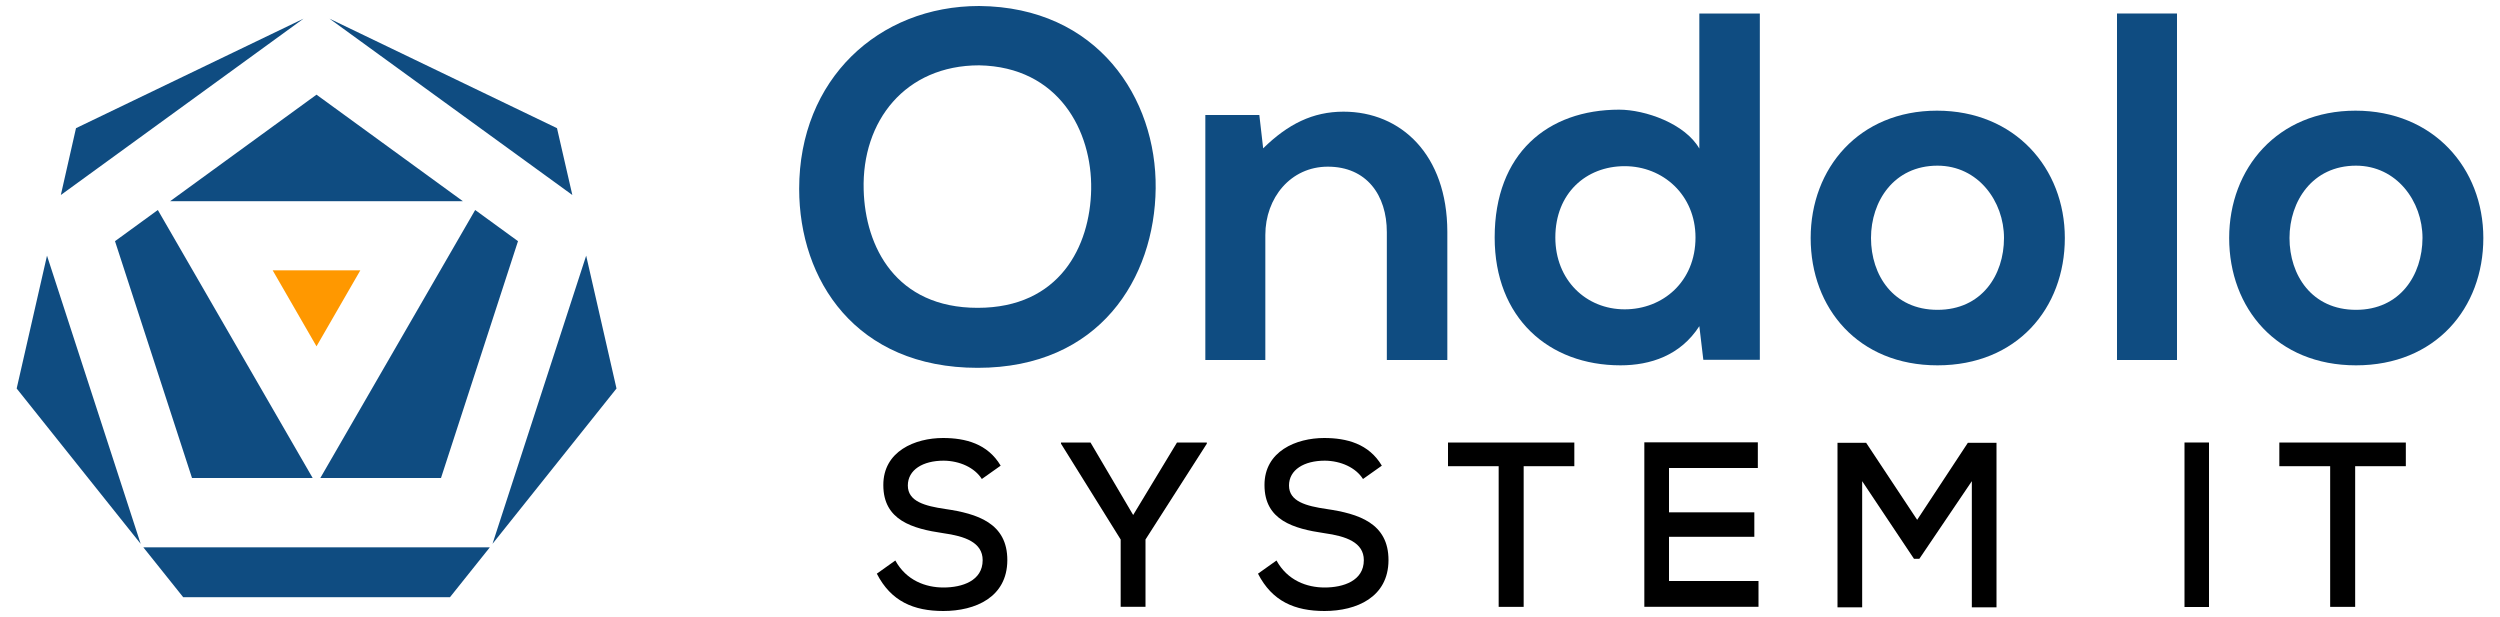 <?xml version="1.0" encoding="utf-8"?>
<!-- Generator: Adobe Illustrator 25.2.0, SVG Export Plug-In . SVG Version: 6.00 Build 0)  -->
<svg version="1.1" id="Calque_1" xmlns="http://www.w3.org/2000/svg" xmlns:xlink="http://www.w3.org/1999/xlink" x="0px" y="0px"
	 viewBox="0 0 150 37" style="enable-background:new 0 0 150 37;" xml:space="preserve">
<style type="text/css">
	.st0{fill:#0F4C81;}
	.st1{fill:#FF9800;}
</style>
<g id="Logo_3_">
	<g>
		<g>
			<path class="st0" d="M58.75,0.36c-6.04,0-10.8,4.4-10.8,10.97c0,5.47,3.39,10.74,10.71,10.74c7.32,0,10.62-5.38,10.68-10.77
				C69.4,5.89,65.86,0.42,58.75,0.36z M58.66,18.47c-4.91,0-6.75-3.66-6.84-7.08c-0.12-4.13,2.5-7.47,6.93-7.47
				c4.79,0.09,6.78,3.96,6.72,7.44C65.41,14.79,63.57,18.47,58.66,18.47z"/>
			<path class="st0" d="M80.61,6.7c-1.84,0-3.33,0.74-4.82,2.2L75.56,6.9h-3.24V21.6h3.6v-7.5c0-2.23,1.52-4.1,3.75-4.1
				c2.32,0,3.54,1.7,3.54,3.93v7.67h3.63v-7.7C86.83,9.28,84.06,6.7,80.61,6.7z"/>
			<path class="st0" d="M101.97,8.93c-0.86-1.52-3.27-2.35-4.82-2.35c-4.28,0-7.47,2.62-7.47,7.67c0,4.82,3.24,7.67,7.55,7.67
				c1.79,0,3.6-0.59,4.73-2.35l0.24,2.02h3.39V0.81h-3.63V8.93z M97.48,18.56c-2.32,0-4.16-1.76-4.16-4.31
				c0-2.65,1.84-4.28,4.16-4.28c2.29,0,4.25,1.72,4.25,4.28C101.73,16.9,99.77,18.56,97.48,18.56z"/>
			<path class="st0" d="M116.22,6.64c-4.67,0-7.58,3.45-7.58,7.64c0,4.22,2.86,7.64,7.61,7.64c4.76,0,7.64-3.42,7.64-7.64
				C123.89,10.09,120.89,6.64,116.22,6.64z M116.25,18.59c-2.65,0-3.99-2.08-3.99-4.31c0-2.2,1.37-4.34,3.99-4.34
				c2.44,0,3.99,2.14,3.99,4.34C120.24,16.51,118.9,18.59,116.25,18.59z"/>
			<rect x="127.02" y="0.81" class="st0" width="3.6" height="20.79"/>
			<path class="st0" d="M141.33,6.64c-4.67,0-7.58,3.45-7.58,7.64c0,4.22,2.86,7.64,7.61,7.64c4.76,0,7.64-3.42,7.64-7.64
				C149,10.09,146,6.64,141.33,6.64z M141.36,18.59c-2.65,0-3.99-2.08-3.99-4.31c0-2.2,1.37-4.34,3.99-4.34
				c2.44,0,3.99,2.14,3.99,4.34C145.34,16.51,144,18.59,141.36,18.59z"/>
		</g>
		<g>
			<path d="M56.72,30.54c-1.22-0.18-2.25-0.45-2.25-1.41c0-0.94,0.9-1.49,2.15-1.49c0.97,0.01,1.86,0.42,2.29,1.1l1.13-0.8
				c-0.78-1.32-2.12-1.66-3.46-1.66c-1.67,0-3.59,0.79-3.58,2.83c0,2.11,1.75,2.61,3.59,2.88c1.3,0.18,2.37,0.55,2.37,1.62
				c0,1.24-1.23,1.64-2.35,1.64c-1.07,0-2.23-0.42-2.89-1.62l-1.11,0.79c0.85,1.66,2.21,2.24,3.99,2.24c1.93,0,3.83-0.83,3.84-3.04
				C60.45,31.38,58.63,30.82,56.72,30.54z"/>
			<polygon points="67.99,30.9 65.43,26.55 63.66,26.55 63.66,26.62 67.24,32.37 67.24,36.41 68.73,36.41 68.73,32.37 72.41,26.62 
				72.41,26.55 70.62,26.55 			"/>
			<path d="M79.59,30.54c-1.22-0.18-2.25-0.45-2.25-1.41c0-0.94,0.9-1.49,2.15-1.49c0.97,0.01,1.86,0.42,2.29,1.1l1.13-0.8
				c-0.78-1.32-2.12-1.66-3.46-1.66c-1.67,0-3.59,0.79-3.58,2.83c0,2.11,1.75,2.61,3.59,2.88c1.3,0.18,2.37,0.55,2.37,1.62
				c0,1.24-1.23,1.64-2.35,1.64c-1.07,0-2.23-0.42-2.89-1.62l-1.11,0.79c0.85,1.66,2.21,2.24,3.99,2.24c1.93,0,3.83-0.83,3.84-3.04
				C83.32,31.38,81.5,30.82,79.59,30.54z"/>
			<path d="M86.87,27.97h3.05v8.44h1.5v-8.44h3.04v-1.42c-2.66,0-4.92,0-7.58,0V27.97z"/>
			<path d="M100.14,32.21h5.12v-1.47h-5.12v-2.66h5.33v-1.54h-6.81c0,3.28,0,6.58,0,9.87h6.85v-1.55h-5.37V32.21z"/>
			<path d="M115.03,31.19l-3.06-4.62c-0.6,0-1.14,0-1.72,0v9.87h1.48v-7.57l3.11,4.66h0.32l3.15-4.66v7.57h1.48v-9.87h-1.72
				L115.03,31.19z"/>
			<rect x="131.07" y="26.55" width="1.47" height="9.87"/>
			<path d="M136.76,26.55v1.42h3.05v8.44h1.5v-8.44h3.04v-1.42C141.67,26.55,139.42,26.55,136.76,26.55z"/>
		</g>
	</g>
	<g>
		<polygon class="st0" points="8.44,32.63 1,23.31 2.82,15.34 		"/>
		<polygon class="st0" points="18.21,1.12 3.65,11.7 4.56,7.69 		"/>
		<polygon class="st0" points="34.34,11.7 19.77,1.12 33.42,7.69 		"/>
		<polygon class="st0" points="36.99,23.31 29.55,32.63 35.17,15.34 		"/>
		<polygon class="st0" points="29.39,32.84 27,35.83 10.99,35.83 8.6,32.84 		"/>
		<polygon class="st0" points="18.76,28.68 11.52,28.68 6.9,14.47 9.47,12.6 		"/>
		<polygon class="st0" points="27.77,12.07 10.21,12.07 18.99,5.68 		"/>
		<polygon class="st0" points="31.08,14.47 26.46,28.68 19.22,28.68 28.51,12.6 		"/>
		<polygon class="st1" points="21.62,16.22 18.99,20.78 16.36,16.22 		"/>
	</g>
</g>
</svg>
